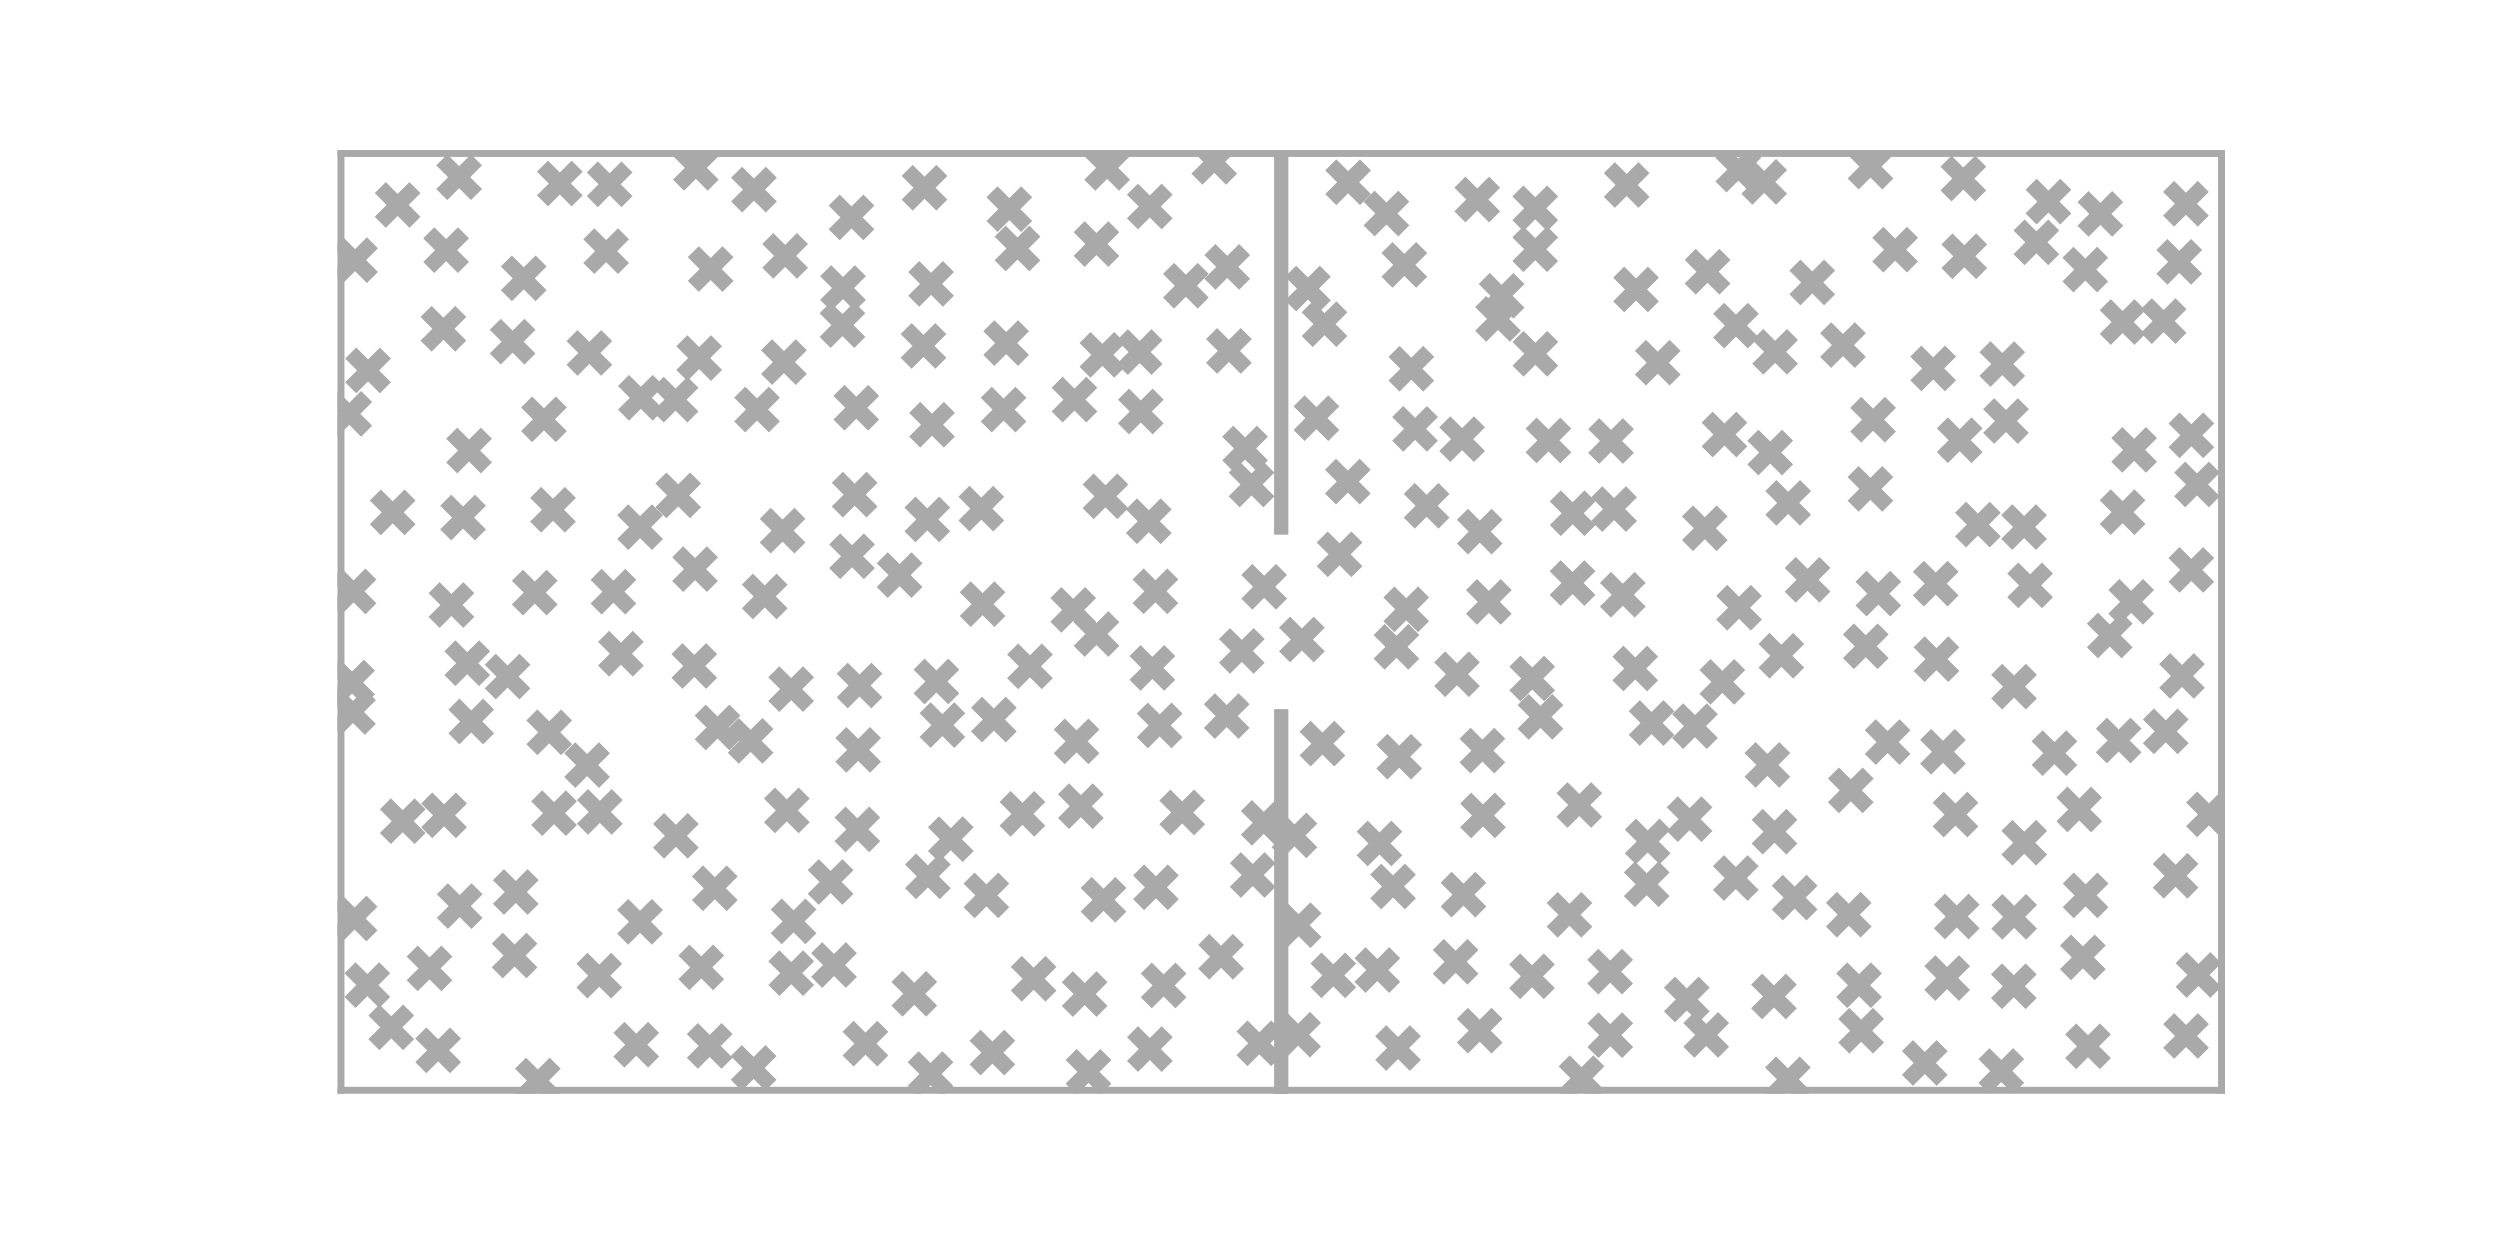 <?xml version="1.0" encoding="utf-8" standalone="no"?>
<!DOCTYPE svg PUBLIC "-//W3C//DTD SVG 1.1//EN"
  "http://www.w3.org/Graphics/SVG/1.1/DTD/svg11.dtd">
<!-- Created with matplotlib (https://matplotlib.org/) -->
<svg height="720pt" version="1.1" viewBox="0 0 1440 720" width="1440pt" xmlns="http://www.w3.org/2000/svg" xmlns:xlink="http://www.w3.org/1999/xlink">
 <defs>
  <style type="text/css">
*{stroke-linecap:butt;stroke-linejoin:round;}
  </style>
 </defs>
 <g id="figure_1">
  <g id="patch_1">
   <path d="M 0 720 
L 1440 720 
L 1440 0 
L 0 0 
z
" style="fill:none;"/>
  </g>
  <g id="axes_1">
   <g id="PathCollection_1">
    <defs>
     <path d="M -10 10 
L 10 -10 
M -10 -10 
L 10 10 
" id="m33a2b44c69" style="stroke:#a9a9a9;stroke-width:9;"/>
    </defs>
    <g clip-path="url(#p8a5f6d271a)">
     <use style="fill:#a9a9a9;stroke:#a9a9a9;stroke-width:9;" x="204.501" xlink:href="#m33a2b44c69" y="149.839"/>
    </g>
   </g>
   <g id="PathCollection_2">
    <g clip-path="url(#p8a5f6d271a)">
     <use style="fill:#a9a9a9;stroke:#a9a9a9;stroke-width:9;" x="211.585" xlink:href="#m33a2b44c69" y="567.425"/>
    </g>
   </g>
   <g id="PathCollection_3">
    <g clip-path="url(#p8a5f6d271a)">
     <use style="fill:#a9a9a9;stroke:#a9a9a9;stroke-width:9;" x="225.364" xlink:href="#m33a2b44c69" y="591.745"/>
    </g>
   </g>
   <g id="PathCollection_4">
    <g clip-path="url(#p8a5f6d271a)">
     <use style="fill:#a9a9a9;stroke:#a9a9a9;stroke-width:9;" x="229.022" xlink:href="#m33a2b44c69" y="118.05"/>
    </g>
   </g>
   <g id="PathCollection_5">
    <g clip-path="url(#p8a5f6d271a)">
     <use style="fill:#a9a9a9;stroke:#a9a9a9;stroke-width:9;" x="204.232" xlink:href="#m33a2b44c69" y="529.076"/>
    </g>
   </g>
   <g id="PathCollection_6">
    <g clip-path="url(#p8a5f6d271a)">
     <use style="fill:#a9a9a9;stroke:#a9a9a9;stroke-width:9;" x="201.182" xlink:href="#m33a2b44c69" y="238.376"/>
    </g>
   </g>
   <g id="PathCollection_7">
    <g clip-path="url(#p8a5f6d271a)">
     <use style="fill:#a9a9a9;stroke:#a9a9a9;stroke-width:9;" x="211.995" xlink:href="#m33a2b44c69" y="213.364"/>
    </g>
   </g>
   <g id="PathCollection_8">
    <g clip-path="url(#p8a5f6d271a)">
     <use style="fill:#a9a9a9;stroke:#a9a9a9;stroke-width:9;" x="252.385" xlink:href="#m33a2b44c69" y="604.994"/>
    </g>
   </g>
   <g id="PathCollection_9">
    <g clip-path="url(#p8a5f6d271a)">
     <use style="fill:#a9a9a9;stroke:#a9a9a9;stroke-width:9;" x="264.453" xlink:href="#m33a2b44c69" y="102.07"/>
    </g>
   </g>
   <g id="PathCollection_10">
    <g clip-path="url(#p8a5f6d271a)">
     <use style="fill:#a9a9a9;stroke:#a9a9a9;stroke-width:9;" x="203.315" xlink:href="#m33a2b44c69" y="410.102"/>
    </g>
   </g>
   <g id="PathCollection_11">
    <g clip-path="url(#p8a5f6d271a)">
     <use style="fill:#a9a9a9;stroke:#a9a9a9;stroke-width:9;" x="202.778" xlink:href="#m33a2b44c69" y="393.117"/>
    </g>
   </g>
   <g id="PathCollection_12">
    <g clip-path="url(#p8a5f6d271a)">
     <use style="fill:#a9a9a9;stroke:#a9a9a9;stroke-width:9;" x="203.647" xlink:href="#m33a2b44c69" y="340.661"/>
    </g>
   </g>
   <g id="PathCollection_13">
    <g clip-path="url(#p8a5f6d271a)">
     <use style="fill:#a9a9a9;stroke:#a9a9a9;stroke-width:9;" x="247.407" xlink:href="#m33a2b44c69" y="557.796"/>
    </g>
   </g>
   <g id="PathCollection_14">
    <g clip-path="url(#p8a5f6d271a)">
     <use style="fill:#a9a9a9;stroke:#a9a9a9;stroke-width:9;" x="256.957" xlink:href="#m33a2b44c69" y="144.077"/>
    </g>
   </g>
   <g id="PathCollection_15">
    <g clip-path="url(#p8a5f6d271a)">
     <use style="fill:#a9a9a9;stroke:#a9a9a9;stroke-width:9;" x="231.962" xlink:href="#m33a2b44c69" y="473.002"/>
    </g>
   </g>
   <g id="PathCollection_16">
    <g clip-path="url(#p8a5f6d271a)">
     <use style="fill:#a9a9a9;stroke:#a9a9a9;stroke-width:9;" x="226.194" xlink:href="#m33a2b44c69" y="295.133"/>
    </g>
   </g>
   <g id="PathCollection_17">
    <g clip-path="url(#p8a5f6d271a)">
     <use style="fill:#a9a9a9;stroke:#a9a9a9;stroke-width:9;" x="255.404" xlink:href="#m33a2b44c69" y="189.378"/>
    </g>
   </g>
   <g id="PathCollection_18">
    <g clip-path="url(#p8a5f6d271a)">
     <use style="fill:#a9a9a9;stroke:#a9a9a9;stroke-width:9;" x="309.8" xlink:href="#m33a2b44c69" y="622.387"/>
    </g>
   </g>
   <g id="PathCollection_19">
    <g clip-path="url(#p8a5f6d271a)">
     <use style="fill:#a9a9a9;stroke:#a9a9a9;stroke-width:9;" x="264.778" xlink:href="#m33a2b44c69" y="521.898"/>
    </g>
   </g>
   <g id="PathCollection_20">
    <g clip-path="url(#p8a5f6d271a)">
     <use style="fill:#a9a9a9;stroke:#a9a9a9;stroke-width:9;" x="255.781" xlink:href="#m33a2b44c69" y="469.65"/>
    </g>
   </g>
   <g id="PathCollection_21">
    <g clip-path="url(#p8a5f6d271a)">
     <use style="fill:#a9a9a9;stroke:#a9a9a9;stroke-width:9;" x="322.45" xlink:href="#m33a2b44c69" y="105.716"/>
    </g>
   </g>
   <g id="PathCollection_22">
    <g clip-path="url(#p8a5f6d271a)">
     <use style="fill:#a9a9a9;stroke:#a9a9a9;stroke-width:9;" x="296.392" xlink:href="#m33a2b44c69" y="550.367"/>
    </g>
   </g>
   <g id="PathCollection_23">
    <g clip-path="url(#p8a5f6d271a)">
     <use style="fill:#a9a9a9;stroke:#a9a9a9;stroke-width:9;" x="301.662" xlink:href="#m33a2b44c69" y="160.316"/>
    </g>
   </g>
   <g id="PathCollection_24">
    <g clip-path="url(#p8a5f6d271a)">
     <use style="fill:#a9a9a9;stroke:#a9a9a9;stroke-width:9;" x="270.166" xlink:href="#m33a2b44c69" y="259.511"/>
    </g>
   </g>
   <g id="PathCollection_25">
    <g clip-path="url(#p8a5f6d271a)">
     <use style="fill:#a9a9a9;stroke:#a9a9a9;stroke-width:9;" x="260.032" xlink:href="#m33a2b44c69" y="348.486"/>
    </g>
   </g>
   <g id="PathCollection_26">
    <g clip-path="url(#p8a5f6d271a)">
     <use style="fill:#a9a9a9;stroke:#a9a9a9;stroke-width:9;" x="266.722" xlink:href="#m33a2b44c69" y="298.114"/>
    </g>
   </g>
   <g id="PathCollection_27">
    <g clip-path="url(#p8a5f6d271a)">
     <use style="fill:#a9a9a9;stroke:#a9a9a9;stroke-width:9;" x="295.26" xlink:href="#m33a2b44c69" y="196.794"/>
    </g>
   </g>
   <g id="PathCollection_28">
    <g clip-path="url(#p8a5f6d271a)">
     <use style="fill:#a9a9a9;stroke:#a9a9a9;stroke-width:9;" x="271.431" xlink:href="#m33a2b44c69" y="415.571"/>
    </g>
   </g>
   <g id="PathCollection_29">
    <g clip-path="url(#p8a5f6d271a)">
     <use style="fill:#a9a9a9;stroke:#a9a9a9;stroke-width:9;" x="269.126" xlink:href="#m33a2b44c69" y="382.003"/>
    </g>
   </g>
   <g id="PathCollection_30">
    <g clip-path="url(#p8a5f6d271a)">
     <use style="fill:#a9a9a9;stroke:#a9a9a9;stroke-width:9;" x="297.082" xlink:href="#m33a2b44c69" y="513.792"/>
    </g>
   </g>
   <g id="PathCollection_31">
    <g clip-path="url(#p8a5f6d271a)">
     <use style="fill:#a9a9a9;stroke:#a9a9a9;stroke-width:9;" x="351.148" xlink:href="#m33a2b44c69" y="106.148"/>
    </g>
   </g>
   <g id="PathCollection_32">
    <g clip-path="url(#p8a5f6d271a)">
     <use style="fill:#a9a9a9;stroke:#a9a9a9;stroke-width:9;" x="292.36" xlink:href="#m33a2b44c69" y="389.696"/>
    </g>
   </g>
   <g id="PathCollection_33">
    <g clip-path="url(#p8a5f6d271a)">
     <use style="fill:#a9a9a9;stroke:#a9a9a9;stroke-width:9;" x="366.472" xlink:href="#m33a2b44c69" y="601.759"/>
    </g>
   </g>
   <g id="PathCollection_34">
    <g clip-path="url(#p8a5f6d271a)">
     <use style="fill:#a9a9a9;stroke:#a9a9a9;stroke-width:9;" x="349.139" xlink:href="#m33a2b44c69" y="144.653"/>
    </g>
   </g>
   <g id="PathCollection_35">
    <g clip-path="url(#p8a5f6d271a)">
     <use style="fill:#a9a9a9;stroke:#a9a9a9;stroke-width:9;" x="345.178" xlink:href="#m33a2b44c69" y="561.965"/>
    </g>
   </g>
   <g id="PathCollection_36">
    <g clip-path="url(#p8a5f6d271a)">
     <use style="fill:#a9a9a9;stroke:#a9a9a9;stroke-width:9;" x="313.314" xlink:href="#m33a2b44c69" y="241.52"/>
    </g>
   </g>
   <g id="PathCollection_37">
    <g clip-path="url(#p8a5f6d271a)">
     <use style="fill:#a9a9a9;stroke:#a9a9a9;stroke-width:9;" x="319.124" xlink:href="#m33a2b44c69" y="468.384"/>
    </g>
   </g>
   <g id="PathCollection_38">
    <g clip-path="url(#p8a5f6d271a)">
     <use style="fill:#a9a9a9;stroke:#a9a9a9;stroke-width:9;" x="308.026" xlink:href="#m33a2b44c69" y="341.332"/>
    </g>
   </g>
   <g id="PathCollection_39">
    <g clip-path="url(#p8a5f6d271a)">
     <use style="fill:#a9a9a9;stroke:#a9a9a9;stroke-width:9;" x="339.463" xlink:href="#m33a2b44c69" y="203.29"/>
    </g>
   </g>
   <g id="PathCollection_40">
    <g clip-path="url(#p8a5f6d271a)">
     <use style="fill:#a9a9a9;stroke:#a9a9a9;stroke-width:9;" x="400.803" xlink:href="#m33a2b44c69" y="96.672"/>
    </g>
   </g>
   <g id="PathCollection_41">
    <g clip-path="url(#p8a5f6d271a)">
     <use style="fill:#a9a9a9;stroke:#a9a9a9;stroke-width:9;" x="316.34" xlink:href="#m33a2b44c69" y="421.817"/>
    </g>
   </g>
   <g id="PathCollection_42">
    <g clip-path="url(#p8a5f6d271a)">
     <use style="fill:#a9a9a9;stroke:#a9a9a9;stroke-width:9;" x="318.522" xlink:href="#m33a2b44c69" y="293.621"/>
    </g>
   </g>
   <g id="PathCollection_43">
    <g clip-path="url(#p8a5f6d271a)">
     <use style="fill:#a9a9a9;stroke:#a9a9a9;stroke-width:9;" x="408.782" xlink:href="#m33a2b44c69" y="602.444"/>
    </g>
   </g>
   <g id="PathCollection_44">
    <g clip-path="url(#p8a5f6d271a)">
     <use style="fill:#a9a9a9;stroke:#a9a9a9;stroke-width:9;" x="338.16" xlink:href="#m33a2b44c69" y="440.693"/>
    </g>
   </g>
   <g id="PathCollection_45">
    <g clip-path="url(#p8a5f6d271a)">
     <use style="fill:#a9a9a9;stroke:#a9a9a9;stroke-width:9;" x="368.645" xlink:href="#m33a2b44c69" y="530.964"/>
    </g>
   </g>
   <g id="PathCollection_46">
    <g clip-path="url(#p8a5f6d271a)">
     <use style="fill:#a9a9a9;stroke:#a9a9a9;stroke-width:9;" x="345.511" xlink:href="#m33a2b44c69" y="467.66"/>
    </g>
   </g>
   <g id="PathCollection_47">
    <g clip-path="url(#p8a5f6d271a)">
     <use style="fill:#a9a9a9;stroke:#a9a9a9;stroke-width:9;" x="434.088" xlink:href="#m33a2b44c69" y="615.135"/>
    </g>
   </g>
   <g id="PathCollection_48">
    <g clip-path="url(#p8a5f6d271a)">
     <use style="fill:#a9a9a9;stroke:#a9a9a9;stroke-width:9;" x="434.275" xlink:href="#m33a2b44c69" y="109.214"/>
    </g>
   </g>
   <g id="PathCollection_49">
    <g clip-path="url(#p8a5f6d271a)">
     <use style="fill:#a9a9a9;stroke:#a9a9a9;stroke-width:9;" x="369.123" xlink:href="#m33a2b44c69" y="229.144"/>
    </g>
   </g>
   <g id="PathCollection_50">
    <g clip-path="url(#p8a5f6d271a)">
     <use style="fill:#a9a9a9;stroke:#a9a9a9;stroke-width:9;" x="403.919" xlink:href="#m33a2b44c69" y="557.206"/>
    </g>
   </g>
   <g id="PathCollection_51">
    <g clip-path="url(#p8a5f6d271a)">
     <use style="fill:#a9a9a9;stroke:#a9a9a9;stroke-width:9;" x="409.33" xlink:href="#m33a2b44c69" y="154.968"/>
    </g>
   </g>
   <g id="PathCollection_52">
    <g clip-path="url(#p8a5f6d271a)">
     <use style="fill:#a9a9a9;stroke:#a9a9a9;stroke-width:9;" x="353.341" xlink:href="#m33a2b44c69" y="340.808"/>
    </g>
   </g>
   <g id="PathCollection_53">
    <g clip-path="url(#p8a5f6d271a)">
     <use style="fill:#a9a9a9;stroke:#a9a9a9;stroke-width:9;" x="357.639" xlink:href="#m33a2b44c69" y="376.544"/>
    </g>
   </g>
   <g id="PathCollection_54">
    <g clip-path="url(#p8a5f6d271a)">
     <use style="fill:#a9a9a9;stroke:#a9a9a9;stroke-width:9;" x="368.693" xlink:href="#m33a2b44c69" y="303.641"/>
    </g>
   </g>
   <g id="PathCollection_55">
    <g clip-path="url(#p8a5f6d271a)">
     <use style="fill:#a9a9a9;stroke:#a9a9a9;stroke-width:9;" x="389.131" xlink:href="#m33a2b44c69" y="230.189"/>
    </g>
   </g>
   <g id="PathCollection_56">
    <g clip-path="url(#p8a5f6d271a)">
     <use style="fill:#a9a9a9;stroke:#a9a9a9;stroke-width:9;" x="389.312" xlink:href="#m33a2b44c69" y="481.432"/>
    </g>
   </g>
   <g id="PathCollection_57">
    <g clip-path="url(#p8a5f6d271a)">
     <use style="fill:#a9a9a9;stroke:#a9a9a9;stroke-width:9;" x="402.718" xlink:href="#m33a2b44c69" y="206.262"/>
    </g>
   </g>
   <g id="PathCollection_58">
    <g clip-path="url(#p8a5f6d271a)">
     <use style="fill:#a9a9a9;stroke:#a9a9a9;stroke-width:9;" x="411.724" xlink:href="#m33a2b44c69" y="511.651"/>
    </g>
   </g>
   <g id="PathCollection_59">
    <g clip-path="url(#p8a5f6d271a)">
     <use style="fill:#a9a9a9;stroke:#a9a9a9;stroke-width:9;" x="452.225" xlink:href="#m33a2b44c69" y="147.399"/>
    </g>
   </g>
   <g id="PathCollection_60">
    <g clip-path="url(#p8a5f6d271a)">
     <use style="fill:#a9a9a9;stroke:#a9a9a9;stroke-width:9;" x="390.658" xlink:href="#m33a2b44c69" y="285.339"/>
    </g>
   </g>
   <g id="PathCollection_61">
    <g clip-path="url(#p8a5f6d271a)">
     <use style="fill:#a9a9a9;stroke:#a9a9a9;stroke-width:9;" x="455.739" xlink:href="#m33a2b44c69" y="560.54"/>
    </g>
   </g>
   <g id="PathCollection_62">
    <g clip-path="url(#p8a5f6d271a)">
     <use style="fill:#a9a9a9;stroke:#a9a9a9;stroke-width:9;" x="498.483" xlink:href="#m33a2b44c69" y="601.133"/>
    </g>
   </g>
   <g id="PathCollection_63">
    <g clip-path="url(#p8a5f6d271a)">
     <use style="fill:#a9a9a9;stroke:#a9a9a9;stroke-width:9;" x="490.475" xlink:href="#m33a2b44c69" y="125.237"/>
    </g>
   </g>
   <g id="PathCollection_64">
    <g clip-path="url(#p8a5f6d271a)">
     <use style="fill:#a9a9a9;stroke:#a9a9a9;stroke-width:9;" x="399.893" xlink:href="#m33a2b44c69" y="383.596"/>
    </g>
   </g>
   <g id="PathCollection_65">
    <g clip-path="url(#p8a5f6d271a)">
     <use style="fill:#a9a9a9;stroke:#a9a9a9;stroke-width:9;" x="400.353" xlink:href="#m33a2b44c69" y="327.813"/>
    </g>
   </g>
   <g id="PathCollection_66">
    <g clip-path="url(#p8a5f6d271a)">
     <use style="fill:#a9a9a9;stroke:#a9a9a9;stroke-width:9;" x="413.3" xlink:href="#m33a2b44c69" y="419.027"/>
    </g>
   </g>
   <g id="PathCollection_67">
    <g clip-path="url(#p8a5f6d271a)">
     <use style="fill:#a9a9a9;stroke:#a9a9a9;stroke-width:9;" x="457.093" xlink:href="#m33a2b44c69" y="530.716"/>
    </g>
   </g>
   <g id="PathCollection_68">
    <g clip-path="url(#p8a5f6d271a)">
     <use style="fill:#a9a9a9;stroke:#a9a9a9;stroke-width:9;" x="535.976" xlink:href="#m33a2b44c69" y="618.651"/>
    </g>
   </g>
   <g id="PathCollection_69">
    <g clip-path="url(#p8a5f6d271a)">
     <use style="fill:#a9a9a9;stroke:#a9a9a9;stroke-width:9;" x="436.043" xlink:href="#m33a2b44c69" y="235.877"/>
    </g>
   </g>
   <g id="PathCollection_70">
    <g clip-path="url(#p8a5f6d271a)">
     <use style="fill:#a9a9a9;stroke:#a9a9a9;stroke-width:9;" x="480.39" xlink:href="#m33a2b44c69" y="555.847"/>
    </g>
   </g>
   <g id="PathCollection_71">
    <g clip-path="url(#p8a5f6d271a)">
     <use style="fill:#a9a9a9;stroke:#a9a9a9;stroke-width:9;" x="532.509" xlink:href="#m33a2b44c69" y="108.145"/>
    </g>
   </g>
   <g id="PathCollection_72">
    <g clip-path="url(#p8a5f6d271a)">
     <use style="fill:#a9a9a9;stroke:#a9a9a9;stroke-width:9;" x="451.532" xlink:href="#m33a2b44c69" y="208.559"/>
    </g>
   </g>
   <g id="PathCollection_73">
    <g clip-path="url(#p8a5f6d271a)">
     <use style="fill:#a9a9a9;stroke:#a9a9a9;stroke-width:9;" x="485.57" xlink:href="#m33a2b44c69" y="165.913"/>
    </g>
   </g>
   <g id="PathCollection_74">
    <g clip-path="url(#p8a5f6d271a)">
     <use style="fill:#a9a9a9;stroke:#a9a9a9;stroke-width:9;" x="432.344" xlink:href="#m33a2b44c69" y="426.727"/>
    </g>
   </g>
   <g id="PathCollection_75">
    <g clip-path="url(#p8a5f6d271a)">
     <use style="fill:#a9a9a9;stroke:#a9a9a9;stroke-width:9;" x="485.238" xlink:href="#m33a2b44c69" y="187.244"/>
    </g>
   </g>
   <g id="PathCollection_76">
    <g clip-path="url(#p8a5f6d271a)">
     <use style="fill:#a9a9a9;stroke:#a9a9a9;stroke-width:9;" x="453.202" xlink:href="#m33a2b44c69" y="466.787"/>
    </g>
   </g>
   <g id="PathCollection_77">
    <g clip-path="url(#p8a5f6d271a)">
     <use style="fill:#a9a9a9;stroke:#a9a9a9;stroke-width:9;" x="526.635" xlink:href="#m33a2b44c69" y="572.421"/>
    </g>
   </g>
   <g id="PathCollection_78">
    <g clip-path="url(#p8a5f6d271a)">
     <use style="fill:#a9a9a9;stroke:#a9a9a9;stroke-width:9;" x="478.402" xlink:href="#m33a2b44c69" y="508.024"/>
    </g>
   </g>
   <g id="PathCollection_79">
    <g clip-path="url(#p8a5f6d271a)">
     <use style="fill:#a9a9a9;stroke:#a9a9a9;stroke-width:9;" x="571.623" xlink:href="#m33a2b44c69" y="606.276"/>
    </g>
   </g>
   <g id="PathCollection_80">
    <g clip-path="url(#p8a5f6d271a)">
     <use style="fill:#a9a9a9;stroke:#a9a9a9;stroke-width:9;" x="440.472" xlink:href="#m33a2b44c69" y="343.566"/>
    </g>
   </g>
   <g id="PathCollection_81">
    <g clip-path="url(#p8a5f6d271a)">
     <use style="fill:#a9a9a9;stroke:#a9a9a9;stroke-width:9;" x="450.759" xlink:href="#m33a2b44c69" y="305.64"/>
    </g>
   </g>
   <g id="PathCollection_82">
    <g clip-path="url(#p8a5f6d271a)">
     <use style="fill:#a9a9a9;stroke:#a9a9a9;stroke-width:9;" x="455.706" xlink:href="#m33a2b44c69" y="396.942"/>
    </g>
   </g>
   <g id="PathCollection_83">
    <g clip-path="url(#p8a5f6d271a)">
     <use style="fill:#a9a9a9;stroke:#a9a9a9;stroke-width:9;" x="581.367" xlink:href="#m33a2b44c69" y="120.46"/>
    </g>
   </g>
   <g id="PathCollection_84">
    <g clip-path="url(#p8a5f6d271a)">
     <use style="fill:#a9a9a9;stroke:#a9a9a9;stroke-width:9;" x="626.95" xlink:href="#m33a2b44c69" y="617.391"/>
    </g>
   </g>
   <g id="PathCollection_85">
    <g clip-path="url(#p8a5f6d271a)">
     <use style="fill:#a9a9a9;stroke:#a9a9a9;stroke-width:9;" x="536.289" xlink:href="#m33a2b44c69" y="163.509"/>
    </g>
   </g>
   <g id="PathCollection_86">
    <g clip-path="url(#p8a5f6d271a)">
     <use style="fill:#a9a9a9;stroke:#a9a9a9;stroke-width:9;" x="637.722" xlink:href="#m33a2b44c69" y="96.693"/>
    </g>
   </g>
   <g id="PathCollection_87">
    <g clip-path="url(#p8a5f6d271a)">
     <use style="fill:#a9a9a9;stroke:#a9a9a9;stroke-width:9;" x="493.224" xlink:href="#m33a2b44c69" y="234.857"/>
    </g>
   </g>
   <g id="PathCollection_88">
    <g clip-path="url(#p8a5f6d271a)">
     <use style="fill:#a9a9a9;stroke:#a9a9a9;stroke-width:9;" x="493.83" xlink:href="#m33a2b44c69" y="477.724"/>
    </g>
   </g>
   <g id="PathCollection_89">
    <g clip-path="url(#p8a5f6d271a)">
     <use style="fill:#a9a9a9;stroke:#a9a9a9;stroke-width:9;" x="699.396" xlink:href="#m33a2b44c69" y="93.218"/>
    </g>
   </g>
   <g id="PathCollection_90">
    <g clip-path="url(#p8a5f6d271a)">
     <use style="fill:#a9a9a9;stroke:#a9a9a9;stroke-width:9;" x="586.078" xlink:href="#m33a2b44c69" y="143.126"/>
    </g>
   </g>
   <g id="PathCollection_91">
    <g clip-path="url(#p8a5f6d271a)">
     <use style="fill:#a9a9a9;stroke:#a9a9a9;stroke-width:9;" x="531.928" xlink:href="#m33a2b44c69" y="199.256"/>
    </g>
   </g>
   <g id="PathCollection_92">
    <g clip-path="url(#p8a5f6d271a)">
     <use style="fill:#a9a9a9;stroke:#a9a9a9;stroke-width:9;" x="662.298" xlink:href="#m33a2b44c69" y="604.264"/>
    </g>
   </g>
   <g id="PathCollection_93">
    <g clip-path="url(#p8a5f6d271a)">
     <use style="fill:#a9a9a9;stroke:#a9a9a9;stroke-width:9;" x="492.288" xlink:href="#m33a2b44c69" y="284.904"/>
    </g>
   </g>
   <g id="PathCollection_94">
    <g clip-path="url(#p8a5f6d271a)">
     <use style="fill:#a9a9a9;stroke:#a9a9a9;stroke-width:9;" x="494.294" xlink:href="#m33a2b44c69" y="431.936"/>
    </g>
   </g>
   <g id="PathCollection_95">
    <g clip-path="url(#p8a5f6d271a)">
     <use style="fill:#a9a9a9;stroke:#a9a9a9;stroke-width:9;" x="662.27" xlink:href="#m33a2b44c69" y="118.945"/>
    </g>
   </g>
   <g id="PathCollection_96">
    <g clip-path="url(#p8a5f6d271a)">
     <use style="fill:#a9a9a9;stroke:#a9a9a9;stroke-width:9;" x="534.462" xlink:href="#m33a2b44c69" y="504.783"/>
    </g>
   </g>
   <g id="PathCollection_97">
    <g clip-path="url(#p8a5f6d271a)">
     <use style="fill:#a9a9a9;stroke:#a9a9a9;stroke-width:9;" x="595.359" xlink:href="#m33a2b44c69" y="563.763"/>
    </g>
   </g>
   <g id="PathCollection_98">
    <g clip-path="url(#p8a5f6d271a)">
     <use style="fill:#a9a9a9;stroke:#a9a9a9;stroke-width:9;" x="490.77" xlink:href="#m33a2b44c69" y="320.415"/>
    </g>
   </g>
   <g id="PathCollection_99">
    <g clip-path="url(#p8a5f6d271a)">
     <use style="fill:#a9a9a9;stroke:#a9a9a9;stroke-width:9;" x="495.097" xlink:href="#m33a2b44c69" y="394.868"/>
    </g>
   </g>
   <g id="PathCollection_100">
    <g clip-path="url(#p8a5f6d271a)">
     <use style="fill:#a9a9a9;stroke:#a9a9a9;stroke-width:9;" x="725.358" xlink:href="#m33a2b44c69" y="600.94"/>
    </g>
   </g>
   <g id="PathCollection_101">
    <g clip-path="url(#p8a5f6d271a)">
     <use style="fill:#a9a9a9;stroke:#a9a9a9;stroke-width:9;" x="624.757" xlink:href="#m33a2b44c69" y="572.572"/>
    </g>
   </g>
   <g id="PathCollection_102">
    <g clip-path="url(#p8a5f6d271a)">
     <use style="fill:#a9a9a9;stroke:#a9a9a9;stroke-width:9;" x="631.556" xlink:href="#m33a2b44c69" y="140.576"/>
    </g>
   </g>
   <g id="PathCollection_103">
    <g clip-path="url(#p8a5f6d271a)">
     <use style="fill:#a9a9a9;stroke:#a9a9a9;stroke-width:9;" x="568.166" xlink:href="#m33a2b44c69" y="515.752"/>
    </g>
   </g>
   <g id="PathCollection_104">
    <g clip-path="url(#p8a5f6d271a)">
     <use style="fill:#a9a9a9;stroke:#a9a9a9;stroke-width:9;" x="536.84" xlink:href="#m33a2b44c69" y="244.647"/>
    </g>
   </g>
   <g id="PathCollection_105">
    <g clip-path="url(#p8a5f6d271a)">
     <use style="fill:#a9a9a9;stroke:#a9a9a9;stroke-width:9;" x="547.668" xlink:href="#m33a2b44c69" y="483.363"/>
    </g>
   </g>
   <g id="PathCollection_106">
    <g clip-path="url(#p8a5f6d271a)">
     <use style="fill:#a9a9a9;stroke:#a9a9a9;stroke-width:9;" x="579.556" xlink:href="#m33a2b44c69" y="197.614"/>
    </g>
   </g>
   <g id="PathCollection_107">
    <g clip-path="url(#p8a5f6d271a)">
     <use style="fill:#a9a9a9;stroke:#a9a9a9;stroke-width:9;" x="518.161" xlink:href="#m33a2b44c69" y="331.278"/>
    </g>
   </g>
   <g id="PathCollection_108">
    <g clip-path="url(#p8a5f6d271a)">
     <use style="fill:#a9a9a9;stroke:#a9a9a9;stroke-width:9;" x="670.233" xlink:href="#m33a2b44c69" y="567.615"/>
    </g>
   </g>
   <g id="PathCollection_109">
    <g clip-path="url(#p8a5f6d271a)">
     <use style="fill:#a9a9a9;stroke:#a9a9a9;stroke-width:9;" x="534.13" xlink:href="#m33a2b44c69" y="299.187"/>
    </g>
   </g>
   <g id="PathCollection_110">
    <g clip-path="url(#p8a5f6d271a)">
     <use style="fill:#a9a9a9;stroke:#a9a9a9;stroke-width:9;" x="706.889" xlink:href="#m33a2b44c69" y="153.731"/>
    </g>
   </g>
   <g id="PathCollection_111">
    <g clip-path="url(#p8a5f6d271a)">
     <use style="fill:#a9a9a9;stroke:#a9a9a9;stroke-width:9;" x="542.829" xlink:href="#m33a2b44c69" y="417.648"/>
    </g>
   </g>
   <g id="PathCollection_112">
    <g clip-path="url(#p8a5f6d271a)">
     <use style="fill:#a9a9a9;stroke:#a9a9a9;stroke-width:9;" x="539.365" xlink:href="#m33a2b44c69" y="392.539"/>
    </g>
   </g>
   <g id="PathCollection_113">
    <g clip-path="url(#p8a5f6d271a)">
     <use style="fill:#a9a9a9;stroke:#a9a9a9;stroke-width:9;" x="578.063" xlink:href="#m33a2b44c69" y="235.94"/>
    </g>
   </g>
   <g id="PathCollection_114">
    <g clip-path="url(#p8a5f6d271a)">
     <use style="fill:#a9a9a9;stroke:#a9a9a9;stroke-width:9;" x="683.054" xlink:href="#m33a2b44c69" y="164.584"/>
    </g>
   </g>
   <g id="PathCollection_115">
    <g clip-path="url(#p8a5f6d271a)">
     <use style="fill:#a9a9a9;stroke:#a9a9a9;stroke-width:9;" x="703.343" xlink:href="#m33a2b44c69" y="551.099"/>
    </g>
   </g>
   <g id="PathCollection_116">
    <g clip-path="url(#p8a5f6d271a)">
     <use style="fill:#a9a9a9;stroke:#a9a9a9;stroke-width:9;" x="635.617" xlink:href="#m33a2b44c69" y="518.272"/>
    </g>
   </g>
   <g id="PathCollection_117">
    <g clip-path="url(#p8a5f6d271a)">
     <use style="fill:#a9a9a9;stroke:#a9a9a9;stroke-width:9;" x="588.904" xlink:href="#m33a2b44c69" y="468.776"/>
    </g>
   </g>
   <g id="PathCollection_118">
    <g clip-path="url(#p8a5f6d271a)">
     <use style="fill:#a9a9a9;stroke:#a9a9a9;stroke-width:9;" x="634.959" xlink:href="#m33a2b44c69" y="204.4"/>
    </g>
   </g>
   <g id="PathCollection_119">
    <g clip-path="url(#p8a5f6d271a)">
     <use style="fill:#a9a9a9;stroke:#a9a9a9;stroke-width:9;" x="565.233" xlink:href="#m33a2b44c69" y="292.979"/>
    </g>
   </g>
   <g id="PathCollection_120">
    <g clip-path="url(#p8a5f6d271a)">
     <use style="fill:#a9a9a9;stroke:#a9a9a9;stroke-width:9;" x="656.452" xlink:href="#m33a2b44c69" y="202.795"/>
    </g>
   </g>
   <g id="PathCollection_121">
    <g clip-path="url(#p8a5f6d271a)">
     <use style="fill:#a9a9a9;stroke:#a9a9a9;stroke-width:9;" x="618.889" xlink:href="#m33a2b44c69" y="230.167"/>
    </g>
   </g>
   <g id="PathCollection_122">
    <g clip-path="url(#p8a5f6d271a)">
     <use style="fill:#a9a9a9;stroke:#a9a9a9;stroke-width:9;" x="572.467" xlink:href="#m33a2b44c69" y="414.471"/>
    </g>
   </g>
   <g id="PathCollection_123">
    <g clip-path="url(#p8a5f6d271a)">
     <use style="fill:#a9a9a9;stroke:#a9a9a9;stroke-width:9;" x="565.957" xlink:href="#m33a2b44c69" y="347.99"/>
    </g>
   </g>
   <g id="PathCollection_124">
    <g clip-path="url(#p8a5f6d271a)">
     <use style="fill:#a9a9a9;stroke:#a9a9a9;stroke-width:9;" x="665.817" xlink:href="#m33a2b44c69" y="511.091"/>
    </g>
   </g>
   <g id="PathCollection_125">
    <g clip-path="url(#p8a5f6d271a)">
     <use style="fill:#a9a9a9;stroke:#a9a9a9;stroke-width:9;" x="707.855" xlink:href="#m33a2b44c69" y="202.137"/>
    </g>
   </g>
   <g id="PathCollection_126">
    <g clip-path="url(#p8a5f6d271a)">
     <use style="fill:#a9a9a9;stroke:#a9a9a9;stroke-width:9;" x="622.565" xlink:href="#m33a2b44c69" y="464.341"/>
    </g>
   </g>
   <g id="PathCollection_127">
    <g clip-path="url(#p8a5f6d271a)">
     <use style="fill:#a9a9a9;stroke:#a9a9a9;stroke-width:9;" x="593.247" xlink:href="#m33a2b44c69" y="383.81"/>
    </g>
   </g>
   <g id="PathCollection_128">
    <g clip-path="url(#p8a5f6d271a)">
     <use style="fill:#a9a9a9;stroke:#a9a9a9;stroke-width:9;" x="721.552" xlink:href="#m33a2b44c69" y="504.002"/>
    </g>
   </g>
   <g id="PathCollection_129">
    <g clip-path="url(#p8a5f6d271a)">
     <use style="fill:#a9a9a9;stroke:#a9a9a9;stroke-width:9;" x="657.103" xlink:href="#m33a2b44c69" y="237.013"/>
    </g>
   </g>
   <g id="PathCollection_130">
    <g clip-path="url(#p8a5f6d271a)">
     <use style="fill:#a9a9a9;stroke:#a9a9a9;stroke-width:9;" x="620.099" xlink:href="#m33a2b44c69" y="427.034"/>
    </g>
   </g>
   <g id="PathCollection_131">
    <g clip-path="url(#p8a5f6d271a)">
     <use style="fill:#a9a9a9;stroke:#a9a9a9;stroke-width:9;" x="636.742" xlink:href="#m33a2b44c69" y="285.875"/>
    </g>
   </g>
   <g id="PathCollection_132">
    <g clip-path="url(#p8a5f6d271a)">
     <use style="fill:#a9a9a9;stroke:#a9a9a9;stroke-width:9;" x="680.951" xlink:href="#m33a2b44c69" y="467.96"/>
    </g>
   </g>
   <g id="PathCollection_133">
    <g clip-path="url(#p8a5f6d271a)">
     <use style="fill:#a9a9a9;stroke:#a9a9a9;stroke-width:9;" x="618.16" xlink:href="#m33a2b44c69" y="351.305"/>
    </g>
   </g>
   <g id="PathCollection_134">
    <g clip-path="url(#p8a5f6d271a)">
     <use style="fill:#a9a9a9;stroke:#a9a9a9;stroke-width:9;" x="727.913" xlink:href="#m33a2b44c69" y="473.97"/>
    </g>
   </g>
   <g id="PathCollection_135">
    <g clip-path="url(#p8a5f6d271a)">
     <use style="fill:#a9a9a9;stroke:#a9a9a9;stroke-width:9;" x="631.572" xlink:href="#m33a2b44c69" y="365.181"/>
    </g>
   </g>
   <g id="PathCollection_136">
    <g clip-path="url(#p8a5f6d271a)">
     <use style="fill:#a9a9a9;stroke:#a9a9a9;stroke-width:9;" x="717.164" xlink:href="#m33a2b44c69" y="258.342"/>
    </g>
   </g>
   <g id="PathCollection_137">
    <g clip-path="url(#p8a5f6d271a)">
     <use style="fill:#a9a9a9;stroke:#a9a9a9;stroke-width:9;" x="661.709" xlink:href="#m33a2b44c69" y="300.237"/>
    </g>
   </g>
   <g id="PathCollection_138">
    <g clip-path="url(#p8a5f6d271a)">
     <use style="fill:#a9a9a9;stroke:#a9a9a9;stroke-width:9;" x="667.968" xlink:href="#m33a2b44c69" y="417.852"/>
    </g>
   </g>
   <g id="PathCollection_139">
    <g clip-path="url(#p8a5f6d271a)">
     <use style="fill:#a9a9a9;stroke:#a9a9a9;stroke-width:9;" x="720.88" xlink:href="#m33a2b44c69" y="279.048"/>
    </g>
   </g>
   <g id="PathCollection_140">
    <g clip-path="url(#p8a5f6d271a)">
     <use style="fill:#a9a9a9;stroke:#a9a9a9;stroke-width:9;" x="663.755" xlink:href="#m33a2b44c69" y="384.727"/>
    </g>
   </g>
   <g id="PathCollection_141">
    <g clip-path="url(#p8a5f6d271a)">
     <use style="fill:#a9a9a9;stroke:#a9a9a9;stroke-width:9;" x="665.522" xlink:href="#m33a2b44c69" y="340.595"/>
    </g>
   </g>
   <g id="PathCollection_142">
    <g clip-path="url(#p8a5f6d271a)">
     <use style="fill:#a9a9a9;stroke:#a9a9a9;stroke-width:9;" x="706.574" xlink:href="#m33a2b44c69" y="412.456"/>
    </g>
   </g>
   <g id="PathCollection_143">
    <g clip-path="url(#p8a5f6d271a)">
     <use style="fill:#a9a9a9;stroke:#a9a9a9;stroke-width:9;" x="715.272" xlink:href="#m33a2b44c69" y="374.938"/>
    </g>
   </g>
   <g id="PathCollection_144">
    <g clip-path="url(#p8a5f6d271a)">
     <use style="fill:#a9a9a9;stroke:#a9a9a9;stroke-width:9;" x="728.147" xlink:href="#m33a2b44c69" y="337.99"/>
    </g>
   </g>
   <g id="PathCollection_145">
    <g clip-path="url(#p8a5f6d271a)">
     <use style="fill:#a9a9a9;stroke:#a9a9a9;stroke-width:9;" x="749.888" xlink:href="#m33a2b44c69" y="368.35"/>
    </g>
   </g>
   <g id="PathCollection_146">
    <g clip-path="url(#p8a5f6d271a)">
     <use style="fill:#a9a9a9;stroke:#a9a9a9;stroke-width:9;" x="771.573" xlink:href="#m33a2b44c69" y="319.3"/>
    </g>
   </g>
   <g id="PathCollection_147">
    <g clip-path="url(#p8a5f6d271a)">
     <use style="fill:#a9a9a9;stroke:#a9a9a9;stroke-width:9;" x="804.349" xlink:href="#m33a2b44c69" y="372.575"/>
    </g>
   </g>
   <g id="PathCollection_148">
    <g clip-path="url(#p8a5f6d271a)">
     <use style="fill:#a9a9a9;stroke:#a9a9a9;stroke-width:9;" x="809.989" xlink:href="#m33a2b44c69" y="350.957"/>
    </g>
   </g>
   <g id="PathCollection_149">
    <g clip-path="url(#p8a5f6d271a)">
     <use style="fill:#a9a9a9;stroke:#a9a9a9;stroke-width:9;" x="761.719" xlink:href="#m33a2b44c69" y="428.307"/>
    </g>
   </g>
   <g id="PathCollection_150">
    <g clip-path="url(#p8a5f6d271a)">
     <use style="fill:#a9a9a9;stroke:#a9a9a9;stroke-width:9;" x="776.346" xlink:href="#m33a2b44c69" y="277.414"/>
    </g>
   </g>
   <g id="PathCollection_151">
    <g clip-path="url(#p8a5f6d271a)">
     <use style="fill:#a9a9a9;stroke:#a9a9a9;stroke-width:9;" x="805.934" xlink:href="#m33a2b44c69" y="435.855"/>
    </g>
   </g>
   <g id="PathCollection_152">
    <g clip-path="url(#p8a5f6d271a)">
     <use style="fill:#a9a9a9;stroke:#a9a9a9;stroke-width:9;" x="839.229" xlink:href="#m33a2b44c69" y="388.364"/>
    </g>
   </g>
   <g id="PathCollection_153">
    <g clip-path="url(#p8a5f6d271a)">
     <use style="fill:#a9a9a9;stroke:#a9a9a9;stroke-width:9;" x="821.712" xlink:href="#m33a2b44c69" y="291.328"/>
    </g>
   </g>
   <g id="PathCollection_154">
    <g clip-path="url(#p8a5f6d271a)">
     <use style="fill:#a9a9a9;stroke:#a9a9a9;stroke-width:9;" x="758.254" xlink:href="#m33a2b44c69" y="240.853"/>
    </g>
   </g>
   <g id="PathCollection_155">
    <g clip-path="url(#p8a5f6d271a)">
     <use style="fill:#a9a9a9;stroke:#a9a9a9;stroke-width:9;" x="857.562" xlink:href="#m33a2b44c69" y="346.703"/>
    </g>
   </g>
   <g id="PathCollection_156">
    <g clip-path="url(#p8a5f6d271a)">
     <use style="fill:#a9a9a9;stroke:#a9a9a9;stroke-width:9;" x="745.614" xlink:href="#m33a2b44c69" y="481.195"/>
    </g>
   </g>
   <g id="PathCollection_157">
    <g clip-path="url(#p8a5f6d271a)">
     <use style="fill:#a9a9a9;stroke:#a9a9a9;stroke-width:9;" x="852.341" xlink:href="#m33a2b44c69" y="306.223"/>
    </g>
   </g>
   <g id="PathCollection_158">
    <g clip-path="url(#p8a5f6d271a)">
     <use style="fill:#a9a9a9;stroke:#a9a9a9;stroke-width:9;" x="815.07" xlink:href="#m33a2b44c69" y="247.027"/>
    </g>
   </g>
   <g id="PathCollection_159">
    <g clip-path="url(#p8a5f6d271a)">
     <use style="fill:#a9a9a9;stroke:#a9a9a9;stroke-width:9;" x="853.866" xlink:href="#m33a2b44c69" y="432.34"/>
    </g>
   </g>
   <g id="PathCollection_160">
    <g clip-path="url(#p8a5f6d271a)">
     <use style="fill:#a9a9a9;stroke:#a9a9a9;stroke-width:9;" x="794.57" xlink:href="#m33a2b44c69" y="485.839"/>
    </g>
   </g>
   <g id="PathCollection_161">
    <g clip-path="url(#p8a5f6d271a)">
     <use style="fill:#a9a9a9;stroke:#a9a9a9;stroke-width:9;" x="842.174" xlink:href="#m33a2b44c69" y="252.953"/>
    </g>
   </g>
   <g id="PathCollection_162">
    <g clip-path="url(#p8a5f6d271a)">
     <use style="fill:#a9a9a9;stroke:#a9a9a9;stroke-width:9;" x="882.568" xlink:href="#m33a2b44c69" y="390.821"/>
    </g>
   </g>
   <g id="PathCollection_163">
    <g clip-path="url(#p8a5f6d271a)">
     <use style="fill:#a9a9a9;stroke:#a9a9a9;stroke-width:9;" x="887.312" xlink:href="#m33a2b44c69" y="412.932"/>
    </g>
   </g>
   <g id="PathCollection_164">
    <g clip-path="url(#p8a5f6d271a)">
     <use style="fill:#a9a9a9;stroke:#a9a9a9;stroke-width:9;" x="854.207" xlink:href="#m33a2b44c69" y="469.702"/>
    </g>
   </g>
   <g id="PathCollection_165">
    <g clip-path="url(#p8a5f6d271a)">
     <use style="fill:#a9a9a9;stroke:#a9a9a9;stroke-width:9;" x="812.935" xlink:href="#m33a2b44c69" y="212.39"/>
    </g>
   </g>
   <g id="PathCollection_166">
    <g clip-path="url(#p8a5f6d271a)">
     <use style="fill:#a9a9a9;stroke:#a9a9a9;stroke-width:9;" x="802.385" xlink:href="#m33a2b44c69" y="510.624"/>
    </g>
   </g>
   <g id="PathCollection_167">
    <g clip-path="url(#p8a5f6d271a)">
     <use style="fill:#a9a9a9;stroke:#a9a9a9;stroke-width:9;" x="905.774" xlink:href="#m33a2b44c69" y="335.83"/>
    </g>
   </g>
   <g id="PathCollection_168">
    <g clip-path="url(#p8a5f6d271a)">
     <use style="fill:#a9a9a9;stroke:#a9a9a9;stroke-width:9;" x="762.913" xlink:href="#m33a2b44c69" y="186.727"/>
    </g>
   </g>
   <g id="PathCollection_169">
    <g clip-path="url(#p8a5f6d271a)">
     <use style="fill:#a9a9a9;stroke:#a9a9a9;stroke-width:9;" x="747.989" xlink:href="#m33a2b44c69" y="532.919"/>
    </g>
   </g>
   <g id="PathCollection_170">
    <g clip-path="url(#p8a5f6d271a)">
     <use style="fill:#a9a9a9;stroke:#a9a9a9;stroke-width:9;" x="905.84" xlink:href="#m33a2b44c69" y="295.62"/>
    </g>
   </g>
   <g id="PathCollection_171">
    <g clip-path="url(#p8a5f6d271a)">
     <use style="fill:#a9a9a9;stroke:#a9a9a9;stroke-width:9;" x="891.885" xlink:href="#m33a2b44c69" y="253.689"/>
    </g>
   </g>
   <g id="PathCollection_172">
    <g clip-path="url(#p8a5f6d271a)">
     <use style="fill:#a9a9a9;stroke:#a9a9a9;stroke-width:9;" x="842.943" xlink:href="#m33a2b44c69" y="515.311"/>
    </g>
   </g>
   <g id="PathCollection_173">
    <g clip-path="url(#p8a5f6d271a)">
     <use style="fill:#a9a9a9;stroke:#a9a9a9;stroke-width:9;" x="753.373" xlink:href="#m33a2b44c69" y="166.205"/>
    </g>
   </g>
   <g id="PathCollection_174">
    <g clip-path="url(#p8a5f6d271a)">
     <use style="fill:#a9a9a9;stroke:#a9a9a9;stroke-width:9;" x="934.729" xlink:href="#m33a2b44c69" y="342.576"/>
    </g>
   </g>
   <g id="PathCollection_175">
    <g clip-path="url(#p8a5f6d271a)">
     <use style="fill:#a9a9a9;stroke:#a9a9a9;stroke-width:9;" x="909.682" xlink:href="#m33a2b44c69" y="463.681"/>
    </g>
   </g>
   <g id="PathCollection_176">
    <g clip-path="url(#p8a5f6d271a)">
     <use style="fill:#a9a9a9;stroke:#a9a9a9;stroke-width:9;" x="929.716" xlink:href="#m33a2b44c69" y="293.221"/>
    </g>
   </g>
   <g id="PathCollection_177">
    <g clip-path="url(#p8a5f6d271a)">
     <use style="fill:#a9a9a9;stroke:#a9a9a9;stroke-width:9;" x="941.903" xlink:href="#m33a2b44c69" y="385.055"/>
    </g>
   </g>
   <g id="PathCollection_178">
    <g clip-path="url(#p8a5f6d271a)">
     <use style="fill:#a9a9a9;stroke:#a9a9a9;stroke-width:9;" x="767.983" xlink:href="#m33a2b44c69" y="561.808"/>
    </g>
   </g>
   <g id="PathCollection_179">
    <g clip-path="url(#p8a5f6d271a)">
     <use style="fill:#a9a9a9;stroke:#a9a9a9;stroke-width:9;" x="793.349" xlink:href="#m33a2b44c69" y="558.745"/>
    </g>
   </g>
   <g id="PathCollection_180">
    <g clip-path="url(#p8a5f6d271a)">
     <use style="fill:#a9a9a9;stroke:#a9a9a9;stroke-width:9;" x="884.37" xlink:href="#m33a2b44c69" y="203.792"/>
    </g>
   </g>
   <g id="PathCollection_181">
    <g clip-path="url(#p8a5f6d271a)">
     <use style="fill:#a9a9a9;stroke:#a9a9a9;stroke-width:9;" x="862.849" xlink:href="#m33a2b44c69" y="183.691"/>
    </g>
   </g>
   <g id="PathCollection_182">
    <g clip-path="url(#p8a5f6d271a)">
     <use style="fill:#a9a9a9;stroke:#a9a9a9;stroke-width:9;" x="927.948" xlink:href="#m33a2b44c69" y="254.004"/>
    </g>
   </g>
   <g id="PathCollection_183">
    <g clip-path="url(#p8a5f6d271a)">
     <use style="fill:#a9a9a9;stroke:#a9a9a9;stroke-width:9;" x="808.888" xlink:href="#m33a2b44c69" y="152.585"/>
    </g>
   </g>
   <g id="PathCollection_184">
    <g clip-path="url(#p8a5f6d271a)">
     <use style="fill:#a9a9a9;stroke:#a9a9a9;stroke-width:9;" x="838.439" xlink:href="#m33a2b44c69" y="553.996"/>
    </g>
   </g>
   <g id="PathCollection_185">
    <g clip-path="url(#p8a5f6d271a)">
     <use style="fill:#a9a9a9;stroke:#a9a9a9;stroke-width:9;" x="951.308" xlink:href="#m33a2b44c69" y="416.466"/>
    </g>
   </g>
   <g id="PathCollection_186">
    <g clip-path="url(#p8a5f6d271a)">
     <use style="fill:#a9a9a9;stroke:#a9a9a9;stroke-width:9;" x="864.9" xlink:href="#m33a2b44c69" y="170.4"/>
    </g>
   </g>
   <g id="PathCollection_187">
    <g clip-path="url(#p8a5f6d271a)">
     <use style="fill:#a9a9a9;stroke:#a9a9a9;stroke-width:9;" x="904.022" xlink:href="#m33a2b44c69" y="526.935"/>
    </g>
   </g>
   <g id="PathCollection_188">
    <g clip-path="url(#p8a5f6d271a)">
     <use style="fill:#a9a9a9;stroke:#a9a9a9;stroke-width:9;" x="747.729" xlink:href="#m33a2b44c69" y="595.986"/>
    </g>
   </g>
   <g id="PathCollection_189">
    <g clip-path="url(#p8a5f6d271a)">
     <use style="fill:#a9a9a9;stroke:#a9a9a9;stroke-width:9;" x="798.586" xlink:href="#m33a2b44c69" y="122.996"/>
    </g>
   </g>
   <g id="PathCollection_190">
    <g clip-path="url(#p8a5f6d271a)">
     <use style="fill:#a9a9a9;stroke:#a9a9a9;stroke-width:9;" x="976.295" xlink:href="#m33a2b44c69" y="418.248"/>
    </g>
   </g>
   <g id="PathCollection_191">
    <g clip-path="url(#p8a5f6d271a)">
     <use style="fill:#a9a9a9;stroke:#a9a9a9;stroke-width:9;" x="949.078" xlink:href="#m33a2b44c69" y="484.672"/>
    </g>
   </g>
   <g id="PathCollection_192">
    <g clip-path="url(#p8a5f6d271a)">
     <use style="fill:#a9a9a9;stroke:#a9a9a9;stroke-width:9;" x="981.964" xlink:href="#m33a2b44c69" y="304.287"/>
    </g>
   </g>
   <g id="PathCollection_193">
    <g clip-path="url(#p8a5f6d271a)">
     <use style="fill:#a9a9a9;stroke:#a9a9a9;stroke-width:9;" x="882.412" xlink:href="#m33a2b44c69" y="562.338"/>
    </g>
   </g>
   <g id="PathCollection_194">
    <g clip-path="url(#p8a5f6d271a)">
     <use style="fill:#a9a9a9;stroke:#a9a9a9;stroke-width:9;" x="805.267" xlink:href="#m33a2b44c69" y="603.662"/>
    </g>
   </g>
   <g id="PathCollection_195">
    <g clip-path="url(#p8a5f6d271a)">
     <use style="fill:#a9a9a9;stroke:#a9a9a9;stroke-width:9;" x="776.518" xlink:href="#m33a2b44c69" y="104.969"/>
    </g>
   </g>
   <g id="PathCollection_196">
    <g clip-path="url(#p8a5f6d271a)">
     <use style="fill:#a9a9a9;stroke:#a9a9a9;stroke-width:9;" x="992.065" xlink:href="#m33a2b44c69" y="392.759"/>
    </g>
   </g>
   <g id="PathCollection_197">
    <g clip-path="url(#p8a5f6d271a)">
     <use style="fill:#a9a9a9;stroke:#a9a9a9;stroke-width:9;" x="948.513" xlink:href="#m33a2b44c69" y="509.337"/>
    </g>
   </g>
   <g id="PathCollection_198">
    <g clip-path="url(#p8a5f6d271a)">
     <use style="fill:#a9a9a9;stroke:#a9a9a9;stroke-width:9;" x="884.293" xlink:href="#m33a2b44c69" y="143.552"/>
    </g>
   </g>
   <g id="PathCollection_199">
    <g clip-path="url(#p8a5f6d271a)">
     <use style="fill:#a9a9a9;stroke:#a9a9a9;stroke-width:9;" x="973.203" xlink:href="#m33a2b44c69" y="471.826"/>
    </g>
   </g>
   <g id="PathCollection_200">
    <g clip-path="url(#p8a5f6d271a)">
     <use style="fill:#a9a9a9;stroke:#a9a9a9;stroke-width:9;" x="852.308" xlink:href="#m33a2b44c69" y="593.665"/>
    </g>
   </g>
   <g id="PathCollection_201">
    <g clip-path="url(#p8a5f6d271a)">
     <use style="fill:#a9a9a9;stroke:#a9a9a9;stroke-width:9;" x="954.864" xlink:href="#m33a2b44c69" y="208.913"/>
    </g>
   </g>
   <g id="PathCollection_202">
    <g clip-path="url(#p8a5f6d271a)">
     <use style="fill:#a9a9a9;stroke:#a9a9a9;stroke-width:9;" x="1001.688" xlink:href="#m33a2b44c69" y="350.051"/>
    </g>
   </g>
   <g id="PathCollection_203">
    <g clip-path="url(#p8a5f6d271a)">
     <use style="fill:#a9a9a9;stroke:#a9a9a9;stroke-width:9;" x="850.893" xlink:href="#m33a2b44c69" y="114.924"/>
    </g>
   </g>
   <g id="PathCollection_204">
    <g clip-path="url(#p8a5f6d271a)">
     <use style="fill:#a9a9a9;stroke:#a9a9a9;stroke-width:9;" x="927.437" xlink:href="#m33a2b44c69" y="559.662"/>
    </g>
   </g>
   <g id="PathCollection_205">
    <g clip-path="url(#p8a5f6d271a)">
     <use style="fill:#a9a9a9;stroke:#a9a9a9;stroke-width:9;" x="993.289" xlink:href="#m33a2b44c69" y="250.285"/>
    </g>
   </g>
   <g id="PathCollection_206">
    <g clip-path="url(#p8a5f6d271a)">
     <use style="fill:#a9a9a9;stroke:#a9a9a9;stroke-width:9;" x="884.298" xlink:href="#m33a2b44c69" y="119.994"/>
    </g>
   </g>
   <g id="PathCollection_207">
    <g clip-path="url(#p8a5f6d271a)">
     <use style="fill:#a9a9a9;stroke:#a9a9a9;stroke-width:9;" x="942.348" xlink:href="#m33a2b44c69" y="166.742"/>
    </g>
   </g>
   <g id="PathCollection_208">
    <g clip-path="url(#p8a5f6d271a)">
     <use style="fill:#a9a9a9;stroke:#a9a9a9;stroke-width:9;" x="1026.054" xlink:href="#m33a2b44c69" y="377.722"/>
    </g>
   </g>
   <g id="PathCollection_209">
    <g clip-path="url(#p8a5f6d271a)">
     <use style="fill:#a9a9a9;stroke:#a9a9a9;stroke-width:9;" x="1018.023" xlink:href="#m33a2b44c69" y="440.592"/>
    </g>
   </g>
   <g id="PathCollection_210">
    <g clip-path="url(#p8a5f6d271a)">
     <use style="fill:#a9a9a9;stroke:#a9a9a9;stroke-width:9;" x="1019.633" xlink:href="#m33a2b44c69" y="260.67"/>
    </g>
   </g>
   <g id="PathCollection_211">
    <g clip-path="url(#p8a5f6d271a)">
     <use style="fill:#a9a9a9;stroke:#a9a9a9;stroke-width:9;" x="1029.994" xlink:href="#m33a2b44c69" y="289.666"/>
    </g>
   </g>
   <g id="PathCollection_212">
    <g clip-path="url(#p8a5f6d271a)">
     <use style="fill:#a9a9a9;stroke:#a9a9a9;stroke-width:9;" x="999.805" xlink:href="#m33a2b44c69" y="505.742"/>
    </g>
   </g>
   <g id="PathCollection_213">
    <g clip-path="url(#p8a5f6d271a)">
     <use style="fill:#a9a9a9;stroke:#a9a9a9;stroke-width:9;" x="1041.157" xlink:href="#m33a2b44c69" y="333.953"/>
    </g>
   </g>
   <g id="PathCollection_214">
    <g clip-path="url(#p8a5f6d271a)">
     <use style="fill:#a9a9a9;stroke:#a9a9a9;stroke-width:9;" x="927.513" xlink:href="#m33a2b44c69" y="596.263"/>
    </g>
   </g>
   <g id="PathCollection_215">
    <g clip-path="url(#p8a5f6d271a)">
     <use style="fill:#a9a9a9;stroke:#a9a9a9;stroke-width:9;" x="1022.123" xlink:href="#m33a2b44c69" y="479.048"/>
    </g>
   </g>
   <g id="PathCollection_216">
    <g clip-path="url(#p8a5f6d271a)">
     <use style="fill:#a9a9a9;stroke:#a9a9a9;stroke-width:9;" x="999.912" xlink:href="#m33a2b44c69" y="187.567"/>
    </g>
   </g>
   <g id="PathCollection_217">
    <g clip-path="url(#p8a5f6d271a)">
     <use style="fill:#a9a9a9;stroke:#a9a9a9;stroke-width:9;" x="910.943" xlink:href="#m33a2b44c69" y="621.041"/>
    </g>
   </g>
   <g id="PathCollection_218">
    <g clip-path="url(#p8a5f6d271a)">
     <use style="fill:#a9a9a9;stroke:#a9a9a9;stroke-width:9;" x="983.555" xlink:href="#m33a2b44c69" y="156.518"/>
    </g>
   </g>
   <g id="PathCollection_219">
    <g clip-path="url(#p8a5f6d271a)">
     <use style="fill:#a9a9a9;stroke:#a9a9a9;stroke-width:9;" x="971.586" xlink:href="#m33a2b44c69" y="575.707"/>
    </g>
   </g>
   <g id="PathCollection_220">
    <g clip-path="url(#p8a5f6d271a)">
     <use style="fill:#a9a9a9;stroke:#a9a9a9;stroke-width:9;" x="936.943" xlink:href="#m33a2b44c69" y="106.545"/>
    </g>
   </g>
   <g id="PathCollection_221">
    <g clip-path="url(#p8a5f6d271a)">
     <use style="fill:#a9a9a9;stroke:#a9a9a9;stroke-width:9;" x="1022.467" xlink:href="#m33a2b44c69" y="202.66"/>
    </g>
   </g>
   <g id="PathCollection_222">
    <g clip-path="url(#p8a5f6d271a)">
     <use style="fill:#a9a9a9;stroke:#a9a9a9;stroke-width:9;" x="1033.706" xlink:href="#m33a2b44c69" y="517.022"/>
    </g>
   </g>
   <g id="PathCollection_223">
    <g clip-path="url(#p8a5f6d271a)">
     <use style="fill:#a9a9a9;stroke:#a9a9a9;stroke-width:9;" x="1074.674" xlink:href="#m33a2b44c69" y="372.243"/>
    </g>
   </g>
   <g id="PathCollection_224">
    <g clip-path="url(#p8a5f6d271a)">
     <use style="fill:#a9a9a9;stroke:#a9a9a9;stroke-width:9;" x="982.781" xlink:href="#m33a2b44c69" y="596.119"/>
    </g>
   </g>
   <g id="PathCollection_225">
    <g clip-path="url(#p8a5f6d271a)">
     <use style="fill:#a9a9a9;stroke:#a9a9a9;stroke-width:9;" x="1066.042" xlink:href="#m33a2b44c69" y="455.247"/>
    </g>
   </g>
   <g id="PathCollection_226">
    <g clip-path="url(#p8a5f6d271a)">
     <use style="fill:#a9a9a9;stroke:#a9a9a9;stroke-width:9;" x="1081.925" xlink:href="#m33a2b44c69" y="341.925"/>
    </g>
   </g>
   <g id="PathCollection_227">
    <g clip-path="url(#p8a5f6d271a)">
     <use style="fill:#a9a9a9;stroke:#a9a9a9;stroke-width:9;" x="1077.357" xlink:href="#m33a2b44c69" y="281.596"/>
    </g>
   </g>
   <g id="PathCollection_228">
    <g clip-path="url(#p8a5f6d271a)">
     <use style="fill:#a9a9a9;stroke:#a9a9a9;stroke-width:9;" x="1087.266" xlink:href="#m33a2b44c69" y="427.43"/>
    </g>
   </g>
   <g id="PathCollection_229">
    <g clip-path="url(#p8a5f6d271a)">
     <use style="fill:#a9a9a9;stroke:#a9a9a9;stroke-width:9;" x="1021.8" xlink:href="#m33a2b44c69" y="573.965"/>
    </g>
   </g>
   <g id="PathCollection_230">
    <g clip-path="url(#p8a5f6d271a)">
     <use style="fill:#a9a9a9;stroke:#a9a9a9;stroke-width:9;" x="1078.89" xlink:href="#m33a2b44c69" y="241.744"/>
    </g>
   </g>
   <g id="PathCollection_231">
    <g clip-path="url(#p8a5f6d271a)">
     <use style="fill:#a9a9a9;stroke:#a9a9a9;stroke-width:9;" x="1061.537" xlink:href="#m33a2b44c69" y="198.752"/>
    </g>
   </g>
   <g id="PathCollection_232">
    <g clip-path="url(#p8a5f6d271a)">
     <use style="fill:#a9a9a9;stroke:#a9a9a9;stroke-width:9;" x="1043.846" xlink:href="#m33a2b44c69" y="162.686"/>
    </g>
   </g>
   <g id="PathCollection_233">
    <g clip-path="url(#p8a5f6d271a)">
     <use style="fill:#a9a9a9;stroke:#a9a9a9;stroke-width:9;" x="1064.878" xlink:href="#m33a2b44c69" y="526.865"/>
    </g>
   </g>
   <g id="PathCollection_234">
    <g clip-path="url(#p8a5f6d271a)">
     <use style="fill:#a9a9a9;stroke:#a9a9a9;stroke-width:9;" x="1001.258" xlink:href="#m33a2b44c69" y="97.695"/>
    </g>
   </g>
   <g id="PathCollection_235">
    <g clip-path="url(#p8a5f6d271a)">
     <use style="fill:#a9a9a9;stroke:#a9a9a9;stroke-width:9;" x="1016.181" xlink:href="#m33a2b44c69" y="104.782"/>
    </g>
   </g>
   <g id="PathCollection_236">
    <g clip-path="url(#p8a5f6d271a)">
     <use style="fill:#a9a9a9;stroke:#a9a9a9;stroke-width:9;" x="1114.972" xlink:href="#m33a2b44c69" y="336.162"/>
    </g>
   </g>
   <g id="PathCollection_237">
    <g clip-path="url(#p8a5f6d271a)">
     <use style="fill:#a9a9a9;stroke:#a9a9a9;stroke-width:9;" x="1115.394" xlink:href="#m33a2b44c69" y="379.664"/>
    </g>
   </g>
   <g id="PathCollection_238">
    <g clip-path="url(#p8a5f6d271a)">
     <use style="fill:#a9a9a9;stroke:#a9a9a9;stroke-width:9;" x="1119.135" xlink:href="#m33a2b44c69" y="433.013"/>
    </g>
   </g>
   <g id="PathCollection_239">
    <g clip-path="url(#p8a5f6d271a)">
     <use style="fill:#a9a9a9;stroke:#a9a9a9;stroke-width:9;" x="1070.803" xlink:href="#m33a2b44c69" y="567.491"/>
    </g>
   </g>
   <g id="PathCollection_240">
    <g clip-path="url(#p8a5f6d271a)">
     <use style="fill:#a9a9a9;stroke:#a9a9a9;stroke-width:9;" x="1029.812" xlink:href="#m33a2b44c69" y="621.704"/>
    </g>
   </g>
   <g id="PathCollection_241">
    <g clip-path="url(#p8a5f6d271a)">
     <use style="fill:#a9a9a9;stroke:#a9a9a9;stroke-width:9;" x="1113.495" xlink:href="#m33a2b44c69" y="212.222"/>
    </g>
   </g>
   <g id="PathCollection_242">
    <g clip-path="url(#p8a5f6d271a)">
     <use style="fill:#a9a9a9;stroke:#a9a9a9;stroke-width:9;" x="1126.363" xlink:href="#m33a2b44c69" y="469.185"/>
    </g>
   </g>
   <g id="PathCollection_243">
    <g clip-path="url(#p8a5f6d271a)">
     <use style="fill:#a9a9a9;stroke:#a9a9a9;stroke-width:9;" x="1128.772" xlink:href="#m33a2b44c69" y="253.568"/>
    </g>
   </g>
   <g id="PathCollection_244">
    <g clip-path="url(#p8a5f6d271a)">
     <use style="fill:#a9a9a9;stroke:#a9a9a9;stroke-width:9;" x="1139.25" xlink:href="#m33a2b44c69" y="302.158"/>
    </g>
   </g>
   <g id="PathCollection_245">
    <g clip-path="url(#p8a5f6d271a)">
     <use style="fill:#a9a9a9;stroke:#a9a9a9;stroke-width:9;" x="1072.018" xlink:href="#m33a2b44c69" y="593.692"/>
    </g>
   </g>
   <g id="PathCollection_246">
    <g clip-path="url(#p8a5f6d271a)">
     <use style="fill:#a9a9a9;stroke:#a9a9a9;stroke-width:9;" x="1091.596" xlink:href="#m33a2b44c69" y="143.798"/>
    </g>
   </g>
   <g id="PathCollection_247">
    <g clip-path="url(#p8a5f6d271a)">
     <use style="fill:#a9a9a9;stroke:#a9a9a9;stroke-width:9;" x="1160.075" xlink:href="#m33a2b44c69" y="395.493"/>
    </g>
   </g>
   <g id="PathCollection_248">
    <g clip-path="url(#p8a5f6d271a)">
     <use style="fill:#a9a9a9;stroke:#a9a9a9;stroke-width:9;" x="1127.069" xlink:href="#m33a2b44c69" y="527.891"/>
    </g>
   </g>
   <g id="PathCollection_249">
    <g clip-path="url(#p8a5f6d271a)">
     <use style="fill:#a9a9a9;stroke:#a9a9a9;stroke-width:9;" x="1077.406" xlink:href="#m33a2b44c69" y="95.954"/>
    </g>
   </g>
   <g id="PathCollection_250">
    <g clip-path="url(#p8a5f6d271a)">
     <use style="fill:#a9a9a9;stroke:#a9a9a9;stroke-width:9;" x="1165.876" xlink:href="#m33a2b44c69" y="303.577"/>
    </g>
   </g>
   <g id="PathCollection_251">
    <g clip-path="url(#p8a5f6d271a)">
     <use style="fill:#a9a9a9;stroke:#a9a9a9;stroke-width:9;" x="1169.345" xlink:href="#m33a2b44c69" y="337.174"/>
    </g>
   </g>
   <g id="PathCollection_252">
    <g clip-path="url(#p8a5f6d271a)">
     <use style="fill:#a9a9a9;stroke:#a9a9a9;stroke-width:9;" x="1155.437" xlink:href="#m33a2b44c69" y="242.506"/>
    </g>
   </g>
   <g id="PathCollection_253">
    <g clip-path="url(#p8a5f6d271a)">
     <use style="fill:#a9a9a9;stroke:#a9a9a9;stroke-width:9;" x="1121.553" xlink:href="#m33a2b44c69" y="563.341"/>
    </g>
   </g>
   <g id="PathCollection_254">
    <g clip-path="url(#p8a5f6d271a)">
     <use style="fill:#a9a9a9;stroke:#a9a9a9;stroke-width:9;" x="1153.316" xlink:href="#m33a2b44c69" y="209.699"/>
    </g>
   </g>
   <g id="PathCollection_255">
    <g clip-path="url(#p8a5f6d271a)">
     <use style="fill:#a9a9a9;stroke:#a9a9a9;stroke-width:9;" x="1131.425" xlink:href="#m33a2b44c69" y="147.597"/>
    </g>
   </g>
   <g id="PathCollection_256">
    <g clip-path="url(#p8a5f6d271a)">
     <use style="fill:#a9a9a9;stroke:#a9a9a9;stroke-width:9;" x="1165.958" xlink:href="#m33a2b44c69" y="485.409"/>
    </g>
   </g>
   <g id="PathCollection_257">
    <g clip-path="url(#p8a5f6d271a)">
     <use style="fill:#a9a9a9;stroke:#a9a9a9;stroke-width:9;" x="1108.68" xlink:href="#m33a2b44c69" y="612.283"/>
    </g>
   </g>
   <g id="PathCollection_258">
    <g clip-path="url(#p8a5f6d271a)">
     <use style="fill:#a9a9a9;stroke:#a9a9a9;stroke-width:9;" x="1183.354" xlink:href="#m33a2b44c69" y="433.803"/>
    </g>
   </g>
   <g id="PathCollection_259">
    <g clip-path="url(#p8a5f6d271a)">
     <use style="fill:#a9a9a9;stroke:#a9a9a9;stroke-width:9;" x="1160.17" xlink:href="#m33a2b44c69" y="528.093"/>
    </g>
   </g>
   <g id="PathCollection_260">
    <g clip-path="url(#p8a5f6d271a)">
     <use style="fill:#a9a9a9;stroke:#a9a9a9;stroke-width:9;" x="1130.874" xlink:href="#m33a2b44c69" y="102.84"/>
    </g>
   </g>
   <g id="PathCollection_261">
    <g clip-path="url(#p8a5f6d271a)">
     <use style="fill:#a9a9a9;stroke:#a9a9a9;stroke-width:9;" x="1159.953" xlink:href="#m33a2b44c69" y="568.074"/>
    </g>
   </g>
   <g id="PathCollection_262">
    <g clip-path="url(#p8a5f6d271a)">
     <use style="fill:#a9a9a9;stroke:#a9a9a9;stroke-width:9;" x="1197.648" xlink:href="#m33a2b44c69" y="466.237"/>
    </g>
   </g>
   <g id="PathCollection_263">
    <g clip-path="url(#p8a5f6d271a)">
     <use style="fill:#a9a9a9;stroke:#a9a9a9;stroke-width:9;" x="1215.214" xlink:href="#m33a2b44c69" y="366.036"/>
    </g>
   </g>
   <g id="PathCollection_264">
    <g clip-path="url(#p8a5f6d271a)">
     <use style="fill:#a9a9a9;stroke:#a9a9a9;stroke-width:9;" x="1172.96" xlink:href="#m33a2b44c69" y="139.595"/>
    </g>
   </g>
   <g id="PathCollection_265">
    <g clip-path="url(#p8a5f6d271a)">
     <use style="fill:#a9a9a9;stroke:#a9a9a9;stroke-width:9;" x="1220.355" xlink:href="#m33a2b44c69" y="426.517"/>
    </g>
   </g>
   <g id="PathCollection_266">
    <g clip-path="url(#p8a5f6d271a)">
     <use style="fill:#a9a9a9;stroke:#a9a9a9;stroke-width:9;" x="1222.598" xlink:href="#m33a2b44c69" y="295.004"/>
    </g>
   </g>
   <g id="PathCollection_267">
    <g clip-path="url(#p8a5f6d271a)">
     <use style="fill:#a9a9a9;stroke:#a9a9a9;stroke-width:9;" x="1152.742" xlink:href="#m33a2b44c69" y="616.895"/>
    </g>
   </g>
   <g id="PathCollection_268">
    <g clip-path="url(#p8a5f6d271a)">
     <use style="fill:#a9a9a9;stroke:#a9a9a9;stroke-width:9;" x="1201.302" xlink:href="#m33a2b44c69" y="515.758"/>
    </g>
   </g>
   <g id="PathCollection_269">
    <g clip-path="url(#p8a5f6d271a)">
     <use style="fill:#a9a9a9;stroke:#a9a9a9;stroke-width:9;" x="1227.561" xlink:href="#m33a2b44c69" y="346.643"/>
    </g>
   </g>
   <g id="PathCollection_270">
    <g clip-path="url(#p8a5f6d271a)">
     <use style="fill:#a9a9a9;stroke:#a9a9a9;stroke-width:9;" x="1199.721" xlink:href="#m33a2b44c69" y="551.441"/>
    </g>
   </g>
   <g id="PathCollection_271">
    <g clip-path="url(#p8a5f6d271a)">
     <use style="fill:#a9a9a9;stroke:#a9a9a9;stroke-width:9;" x="1229.26" xlink:href="#m33a2b44c69" y="259.135"/>
    </g>
   </g>
   <g id="PathCollection_272">
    <g clip-path="url(#p8a5f6d271a)">
     <use style="fill:#a9a9a9;stroke:#a9a9a9;stroke-width:9;" x="1179.887" xlink:href="#m33a2b44c69" y="116.111"/>
    </g>
   </g>
   <g id="PathCollection_273">
    <g clip-path="url(#p8a5f6d271a)">
     <use style="fill:#a9a9a9;stroke:#a9a9a9;stroke-width:9;" x="1201.125" xlink:href="#m33a2b44c69" y="155.279"/>
    </g>
   </g>
   <g id="PathCollection_274">
    <g clip-path="url(#p8a5f6d271a)">
     <use style="fill:#a9a9a9;stroke:#a9a9a9;stroke-width:9;" x="1247.471" xlink:href="#m33a2b44c69" y="421.253"/>
    </g>
   </g>
   <g id="PathCollection_275">
    <g clip-path="url(#p8a5f6d271a)">
     <use style="fill:#a9a9a9;stroke:#a9a9a9;stroke-width:9;" x="1222.61" xlink:href="#m33a2b44c69" y="185.499"/>
    </g>
   </g>
   <g id="PathCollection_276">
    <g clip-path="url(#p8a5f6d271a)">
     <use style="fill:#a9a9a9;stroke:#a9a9a9;stroke-width:9;" x="1256.821" xlink:href="#m33a2b44c69" y="389.349"/>
    </g>
   </g>
   <g id="PathCollection_277">
    <g clip-path="url(#p8a5f6d271a)">
     <use style="fill:#a9a9a9;stroke:#a9a9a9;stroke-width:9;" x="1262.19" xlink:href="#m33a2b44c69" y="328.276"/>
    </g>
   </g>
   <g id="PathCollection_278">
    <g clip-path="url(#p8a5f6d271a)">
     <use style="fill:#a9a9a9;stroke:#a9a9a9;stroke-width:9;" x="1202.685" xlink:href="#m33a2b44c69" y="602.652"/>
    </g>
   </g>
   <g id="PathCollection_279">
    <g clip-path="url(#p8a5f6d271a)">
     <use style="fill:#a9a9a9;stroke:#a9a9a9;stroke-width:9;" x="1209.797" xlink:href="#m33a2b44c69" y="123.207"/>
    </g>
   </g>
   <g id="PathCollection_280">
    <g clip-path="url(#p8a5f6d271a)">
     <use style="fill:#a9a9a9;stroke:#a9a9a9;stroke-width:9;" x="1265.476" xlink:href="#m33a2b44c69" y="279.048"/>
    </g>
   </g>
   <g id="PathCollection_281">
    <g clip-path="url(#p8a5f6d271a)">
     <use style="fill:#a9a9a9;stroke:#a9a9a9;stroke-width:9;" x="1262.233" xlink:href="#m33a2b44c69" y="250.741"/>
    </g>
   </g>
   <g id="PathCollection_282">
    <g clip-path="url(#p8a5f6d271a)">
     <use style="fill:#a9a9a9;stroke:#a9a9a9;stroke-width:9;" x="1253.138" xlink:href="#m33a2b44c69" y="504.435"/>
    </g>
   </g>
   <g id="PathCollection_283">
    <g clip-path="url(#p8a5f6d271a)">
     <use style="fill:#a9a9a9;stroke:#a9a9a9;stroke-width:9;" x="1246.251" xlink:href="#m33a2b44c69" y="184.958"/>
    </g>
   </g>
   <g id="PathCollection_284">
    <g clip-path="url(#p8a5f6d271a)">
     <use style="fill:#a9a9a9;stroke:#a9a9a9;stroke-width:9;" x="1272.359" xlink:href="#m33a2b44c69" y="469.097"/>
    </g>
   </g>
   <g id="PathCollection_285">
    <g clip-path="url(#p8a5f6d271a)">
     <use style="fill:#a9a9a9;stroke:#a9a9a9;stroke-width:9;" x="1255.252" xlink:href="#m33a2b44c69" y="150.832"/>
    </g>
   </g>
   <g id="PathCollection_286">
    <g clip-path="url(#p8a5f6d271a)">
     <use style="fill:#a9a9a9;stroke:#a9a9a9;stroke-width:9;" x="1266.329" xlink:href="#m33a2b44c69" y="561.58"/>
    </g>
   </g>
   <g id="PathCollection_287">
    <g clip-path="url(#p8a5f6d271a)">
     <use style="fill:#a9a9a9;stroke:#a9a9a9;stroke-width:9;" x="1259.155" xlink:href="#m33a2b44c69" y="596.721"/>
    </g>
   </g>
   <g id="PathCollection_288">
    <g clip-path="url(#p8a5f6d271a)">
     <use style="fill:#a9a9a9;stroke:#a9a9a9;stroke-width:9;" x="1259.08" xlink:href="#m33a2b44c69" y="117.366"/>
    </g>
   </g>
   <g id="line2d_1">
    <path clip-path="url(#p8a5f6d271a)" d="M 194.4 630 
L 194.4 86.4 
" style="fill:none;stroke:#a9a9a9;stroke-linecap:square;stroke-width:8;"/>
   </g>
   <g id="line2d_2">
    <path clip-path="url(#p8a5f6d271a)" d="M 194.4 86.4 
L 738 86.4 
" style="fill:none;stroke:#a9a9a9;stroke-linecap:square;stroke-width:8;"/>
   </g>
   <g id="line2d_3">
    <path clip-path="url(#p8a5f6d271a)" d="M 738 86.4 
L 738 303.84 
" style="fill:none;stroke:#a9a9a9;stroke-linecap:square;stroke-width:8;"/>
   </g>
   <g id="line2d_4">
    <path clip-path="url(#p8a5f6d271a)" d="M 738 412.56 
L 738 630 
" style="fill:none;stroke:#a9a9a9;stroke-linecap:square;stroke-width:8;"/>
   </g>
   <g id="line2d_5">
    <path clip-path="url(#p8a5f6d271a)" d="M 738 630 
L 194.4 630 
" style="fill:none;stroke:#a9a9a9;stroke-linecap:square;stroke-width:8;"/>
   </g>
   <g id="line2d_6">
    <path clip-path="url(#p8a5f6d271a)" d="M 738 630 
L 738 412.56 
" style="fill:none;stroke:#a9a9a9;stroke-linecap:square;stroke-width:8;"/>
   </g>
   <g id="line2d_7">
    <path clip-path="url(#p8a5f6d271a)" d="M 738 303.84 
L 738 86.4 
" style="fill:none;stroke:#a9a9a9;stroke-linecap:square;stroke-width:8;"/>
   </g>
   <g id="line2d_8">
    <path clip-path="url(#p8a5f6d271a)" d="M 738 86.4 
L 1281.6 86.4 
" style="fill:none;stroke:#a9a9a9;stroke-linecap:square;stroke-width:8;"/>
   </g>
   <g id="line2d_9">
    <path clip-path="url(#p8a5f6d271a)" d="M 1281.6 86.4 
L 1281.6 630 
" style="fill:none;stroke:#a9a9a9;stroke-linecap:square;stroke-width:8;"/>
   </g>
   <g id="line2d_10">
    <path clip-path="url(#p8a5f6d271a)" d="M 1281.6 630 
L 738 630 
" style="fill:none;stroke:#a9a9a9;stroke-linecap:square;stroke-width:8;"/>
   </g>
  </g>
 </g>
 <defs>
  <clipPath id="p8a5f6d271a">
   <rect height="543.6" width="1087.2" x="194.4" y="86.4"/>
  </clipPath>
 </defs>
</svg>
